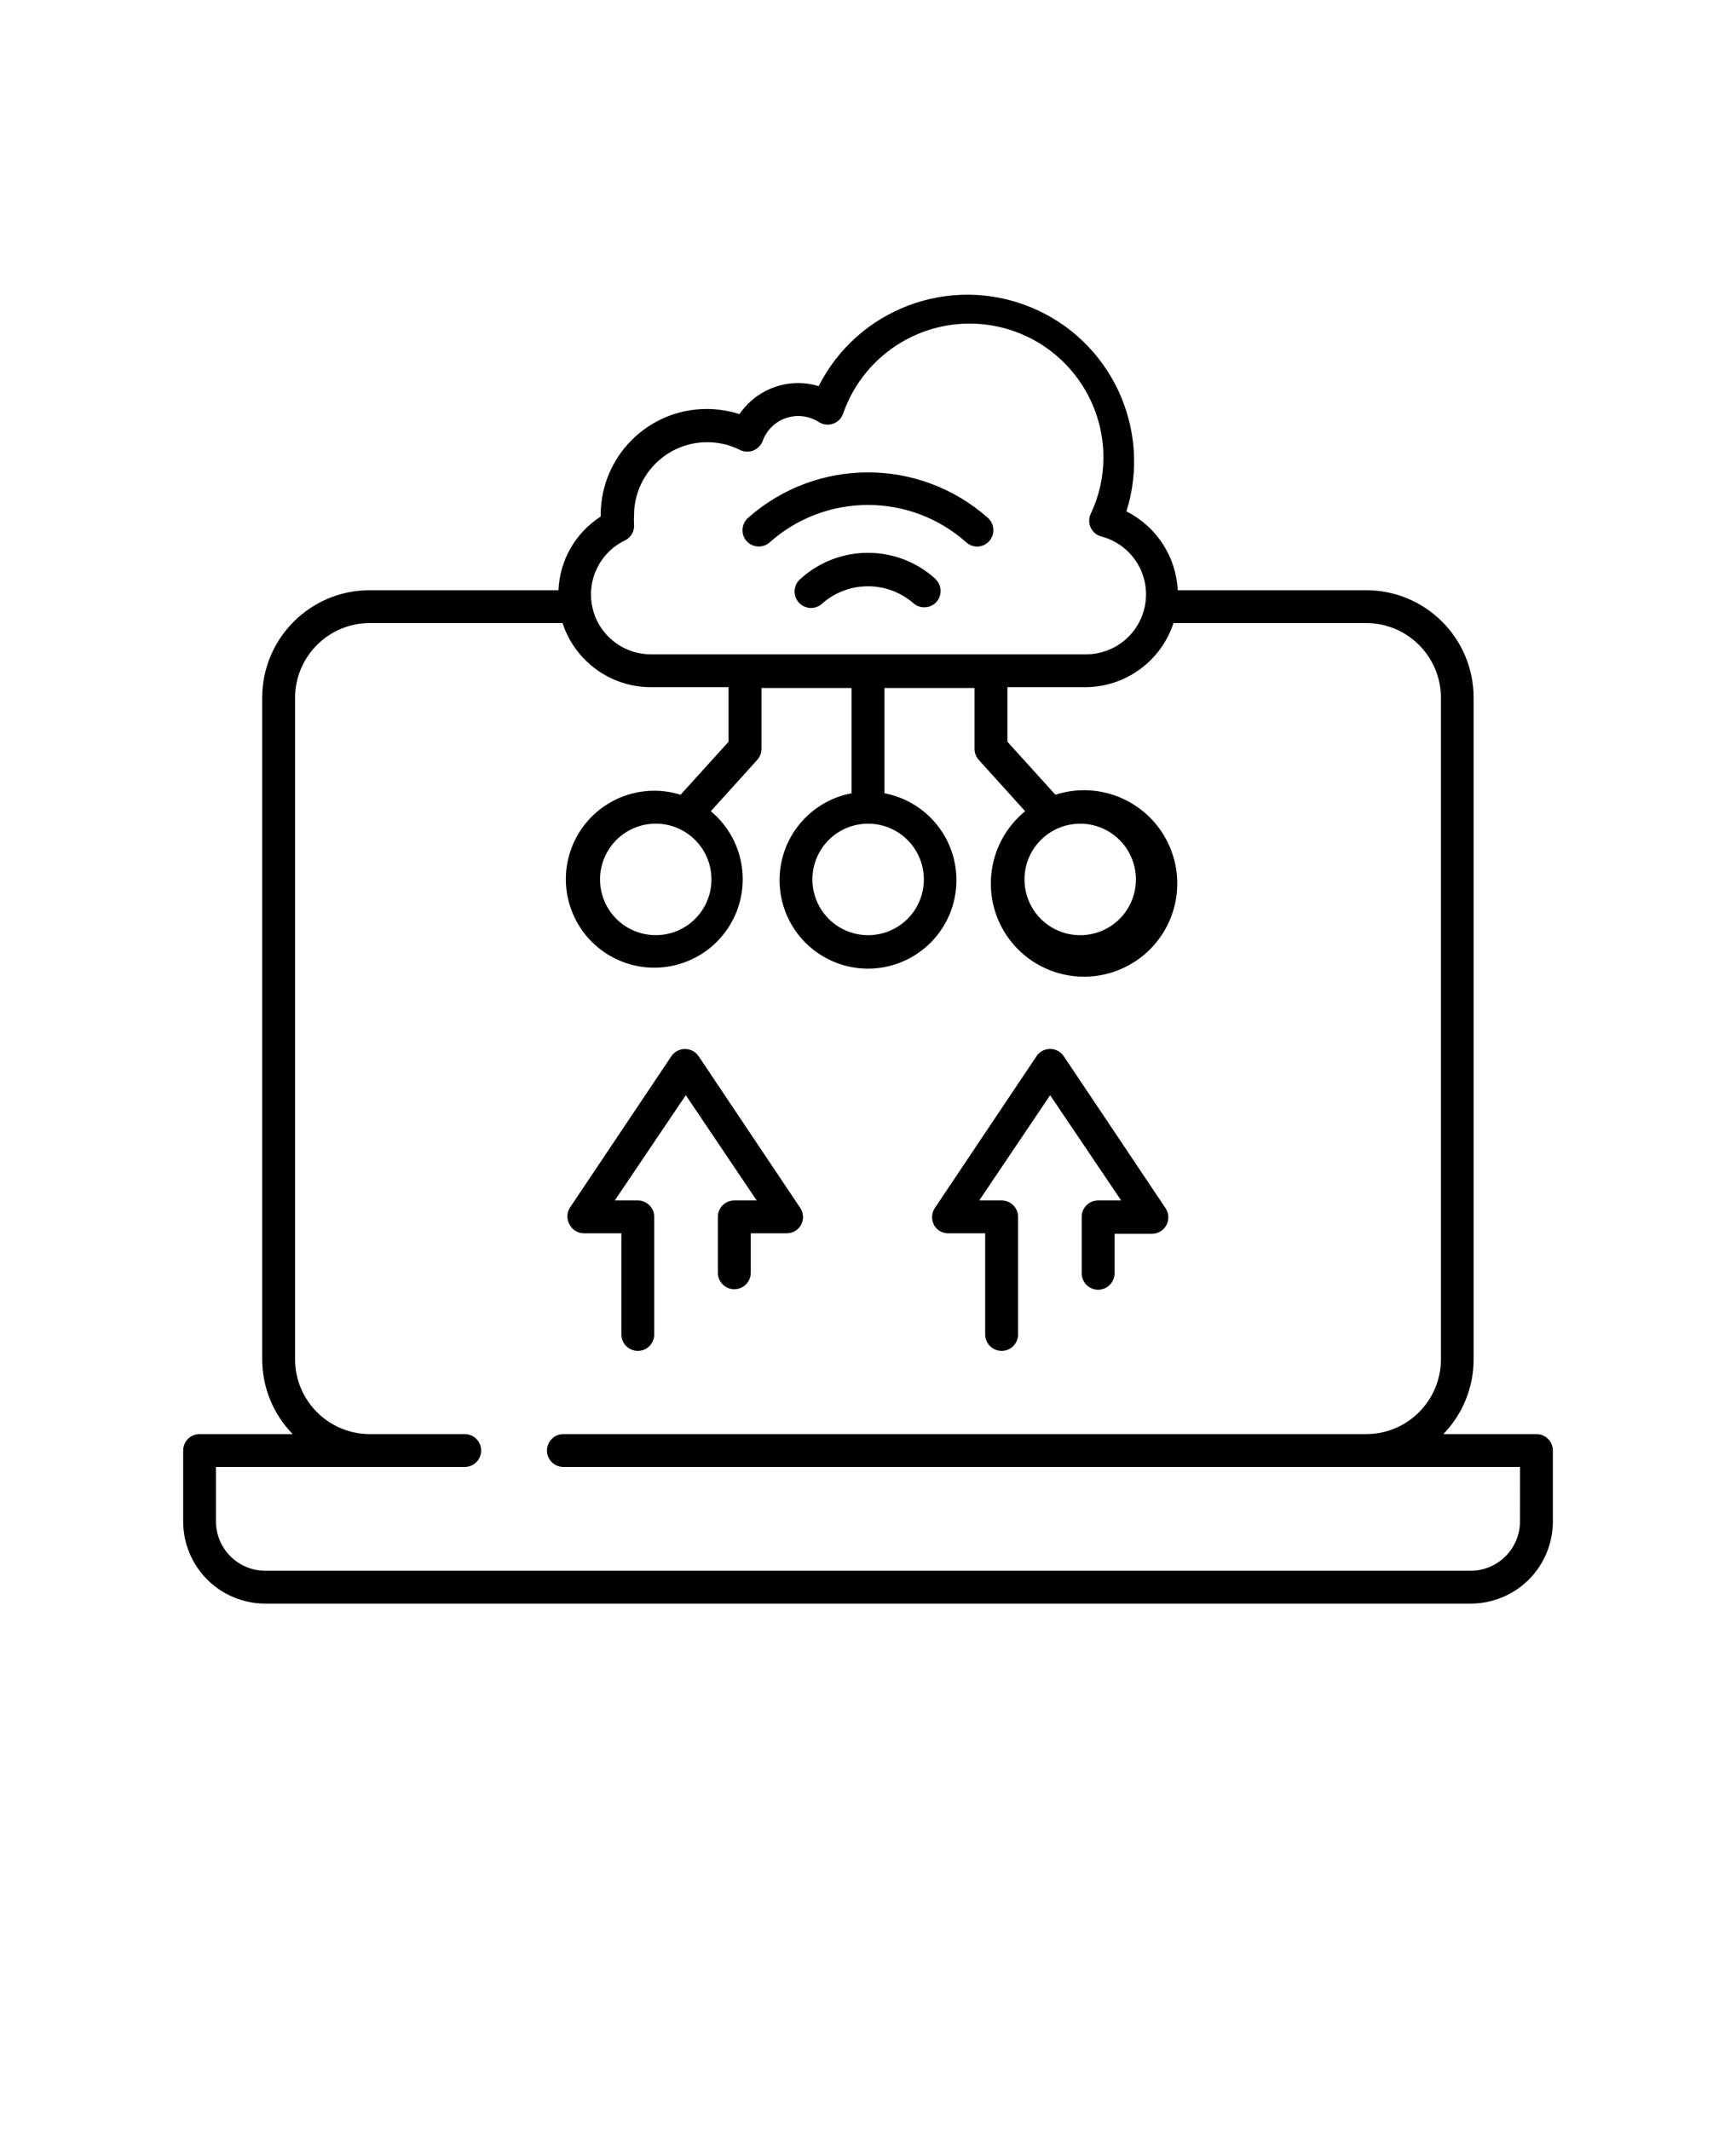 <svg xmlns="http://www.w3.org/2000/svg" version="1.1" viewBox="-5.0 -10.0 110.0 135.0">
 <path d="m92.355 80.844h-5.898c1.23-1.266 1.918-2.965 1.918-4.731v-41.914c0-3.766-3.051-6.812-6.812-6.812h-11.938c-0.105-2.129-1.348-4.035-3.25-4.992 1.648-5.242-1.004-10.875-6.094-12.945-5.094-2.074-10.922 0.105-13.406 5.008-0.426-0.129-0.867-0.195-1.312-0.195-1.484 0.008-2.871 0.742-3.707 1.969-0.676-0.215-1.379-0.324-2.086-0.324-3.703 0.004-6.703 3.004-6.707 6.707v0.105c-1.598 1.027-2.598 2.769-2.676 4.668h-11.961c-3.762 0-6.812 3.047-6.812 6.812v41.914c0.004 1.77 0.695 3.465 1.93 4.731h-5.898c-0.574 0-1.039 0.465-1.039 1.043v4.488c0 1.383 0.547 2.707 1.523 3.684 0.977 0.977 2.301 1.523 3.684 1.523h76.375c1.383 0 2.707-0.547 3.684-1.523 0.977-0.977 1.523-2.301 1.523-3.684v-4.488c0-0.277-0.109-0.543-0.305-0.738-0.195-0.195-0.461-0.305-0.734-0.305zm-57.762-56.605c0.395-0.188 0.625-0.605 0.582-1.039-0.012-0.188-0.012-0.375 0-0.562 0.008-2.555 2.074-4.621 4.625-4.625 0.727-0.004 1.438 0.164 2.086 0.488 0.262 0.133 0.566 0.145 0.844 0.039 0.273-0.109 0.488-0.328 0.594-0.602 0.246-0.684 0.793-1.223 1.484-1.457s1.449-0.141 2.066 0.25c0.27 0.176 0.602 0.215 0.906 0.113 0.305-0.105 0.543-0.344 0.645-0.645 1.359-3.91 5.34-6.269 9.422-5.582 4.082 0.688 7.07 4.223 7.07 8.363 0 1.234-0.273 2.453-0.805 3.57-0.129 0.277-0.129 0.598 0 0.875 0.133 0.281 0.379 0.484 0.68 0.562 1.844 0.488 3.043 2.269 2.793 4.16-0.25 1.895-1.863 3.305-3.773 3.301h-27.574c-1.77 0-3.305-1.223-3.695-2.949-0.395-1.727 0.457-3.492 2.051-4.262zm15.406 17.938c1.43-0.004 2.723 0.855 3.269 2.176 0.551 1.32 0.25 2.844-0.762 3.856-1.012 1.008-2.531 1.312-3.856 0.762-1.32-0.551-2.176-1.84-2.172-3.269 0-0.934 0.371-1.832 1.031-2.492 0.66-0.66 1.555-1.031 2.488-1.031zm41.312 44.199c0 1.727-1.398 3.125-3.125 3.125h-76.375c-1.727 0-3.125-1.398-3.125-3.125v-3.449h15.762c0.574 0 1.039-0.465 1.039-1.039 0-0.578-0.465-1.043-1.039-1.043h-6.023c-2.609-0.004-4.723-2.121-4.727-4.731v-41.914c0.004-2.609 2.117-4.727 4.727-4.731h12.219c0.793 2.422 3.051 4.059 5.594 4.062h4.926v3.457l-3.039 3.356c-2.754-0.855-5.707 0.512-6.828 3.168s-0.047 5.731 2.484 7.106c2.535 1.379 5.699 0.609 7.316-1.777 1.617-2.387 1.16-5.609-1.055-7.453l2.938-3.25c0.172-0.191 0.27-0.441 0.27-0.699v-3.856h5.707v6.668c-2.84 0.539-4.809 3.148-4.535 6.031 0.27 2.879 2.688 5.078 5.578 5.078s5.309-2.199 5.578-5.078c0.273-2.883-1.695-5.492-4.535-6.031v-6.668h5.707v3.856c0 0.258 0.098 0.508 0.27 0.699l2.938 3.25c-2.363 1.926-2.871 5.336-1.176 7.867 1.699 2.531 5.047 3.356 7.727 1.898 2.68-1.453 3.812-4.711 2.609-7.516-1.203-2.801-4.34-4.231-7.242-3.293l-3.043-3.356v-3.457h4.93c2.543-0.004 4.801-1.641 5.594-4.062h12.219c2.609 0.004 4.723 2.121 4.727 4.731v41.914c-0.004 2.609-2.117 4.727-4.727 4.731h-50.875c-0.578 0-1.043 0.465-1.043 1.043 0 0.574 0.465 1.039 1.043 1.039h60.613zm-51.23-40.676c0.004 1.43-0.852 2.719-2.172 3.269-1.324 0.551-2.844 0.246-3.856-0.762-1.012-1.012-1.312-2.535-0.762-3.856 0.547-1.32 1.84-2.18 3.269-2.176 1.941 0.008 3.516 1.578 3.519 3.523zm23.355-3.523c1.43-0.004 2.723 0.855 3.269 2.176 0.551 1.32 0.25 2.844-0.762 3.856-1.012 1.008-2.531 1.312-3.856 0.762-1.32-0.551-2.176-1.84-2.172-3.269 0.004-1.945 1.578-3.516 3.519-3.523zm-21.125-17.895c-0.184-0.207-0.281-0.48-0.262-0.758 0.016-0.277 0.145-0.539 0.355-0.723 4.336-3.836 10.852-3.836 15.188 0 0.43 0.383 0.473 1.039 0.094 1.469-0.199 0.227-0.48 0.355-0.781 0.355-0.242-0.004-0.473-0.094-0.656-0.25-3.559-3.184-8.941-3.184-12.5 0-0.426 0.359-1.062 0.316-1.438-0.094zm11.949 2.387c0.418 0.379 0.457 1.031 0.082 1.457-0.195 0.219-0.477 0.344-0.77 0.344-0.258 0.004-0.508-0.09-0.699-0.262-1.652-1.426-4.098-1.426-5.75 0-0.203 0.203-0.48 0.312-0.766 0.305-0.285-0.012-0.555-0.137-0.746-0.348-0.188-0.215-0.285-0.496-0.262-0.781 0.027-0.285 0.164-0.547 0.387-0.727 2.422-2.184 6.102-2.184 8.523 0zm-23.168 40.906c-0.188-0.324-0.188-0.719 0-1.043l6.449-9.625c0.191-0.285 0.516-0.457 0.863-0.457s0.672 0.172 0.863 0.457l6.449 9.625c0.203 0.312 0.223 0.711 0.051 1.043-0.18 0.336-0.531 0.551-0.914 0.551h-2.281v2.5c0 0.574-0.469 1.043-1.043 1.043s-1.043-0.469-1.043-1.043v-3.543c0-0.574 0.469-1.039 1.043-1.039h1.418l-4.492-6.668-4.5 6.668h1.461c0.273 0 0.539 0.109 0.734 0.305 0.195 0.195 0.305 0.461 0.305 0.734v7.449c0 0.574-0.465 1.043-1.039 1.043-0.578 0-1.043-0.469-1.043-1.043v-6.406h-2.363c-0.387 0-0.738-0.215-0.918-0.551zm23.082 0c-0.168-0.332-0.148-0.73 0.055-1.043l6.449-9.625h-0.004c0.195-0.289 0.52-0.461 0.867-0.461 0.344 0 0.668 0.172 0.863 0.461l6.449 9.625c0.215 0.32 0.238 0.73 0.055 1.074-0.18 0.34-0.535 0.551-0.922 0.551h-2.363v2.5c0 0.574-0.465 1.043-1.043 1.043-0.574 0-1.039-0.469-1.039-1.043v-3.574c0-0.574 0.465-1.039 1.039-1.039h1.461l-4.5-6.668-4.492 6.668h1.418c0.277 0 0.543 0.109 0.738 0.305 0.195 0.195 0.305 0.461 0.305 0.734v7.449c0 0.574-0.469 1.043-1.043 1.043s-1.043-0.469-1.043-1.043v-6.406h-2.332c-0.387 0.004-0.746-0.211-0.926-0.551z"/>
</svg>